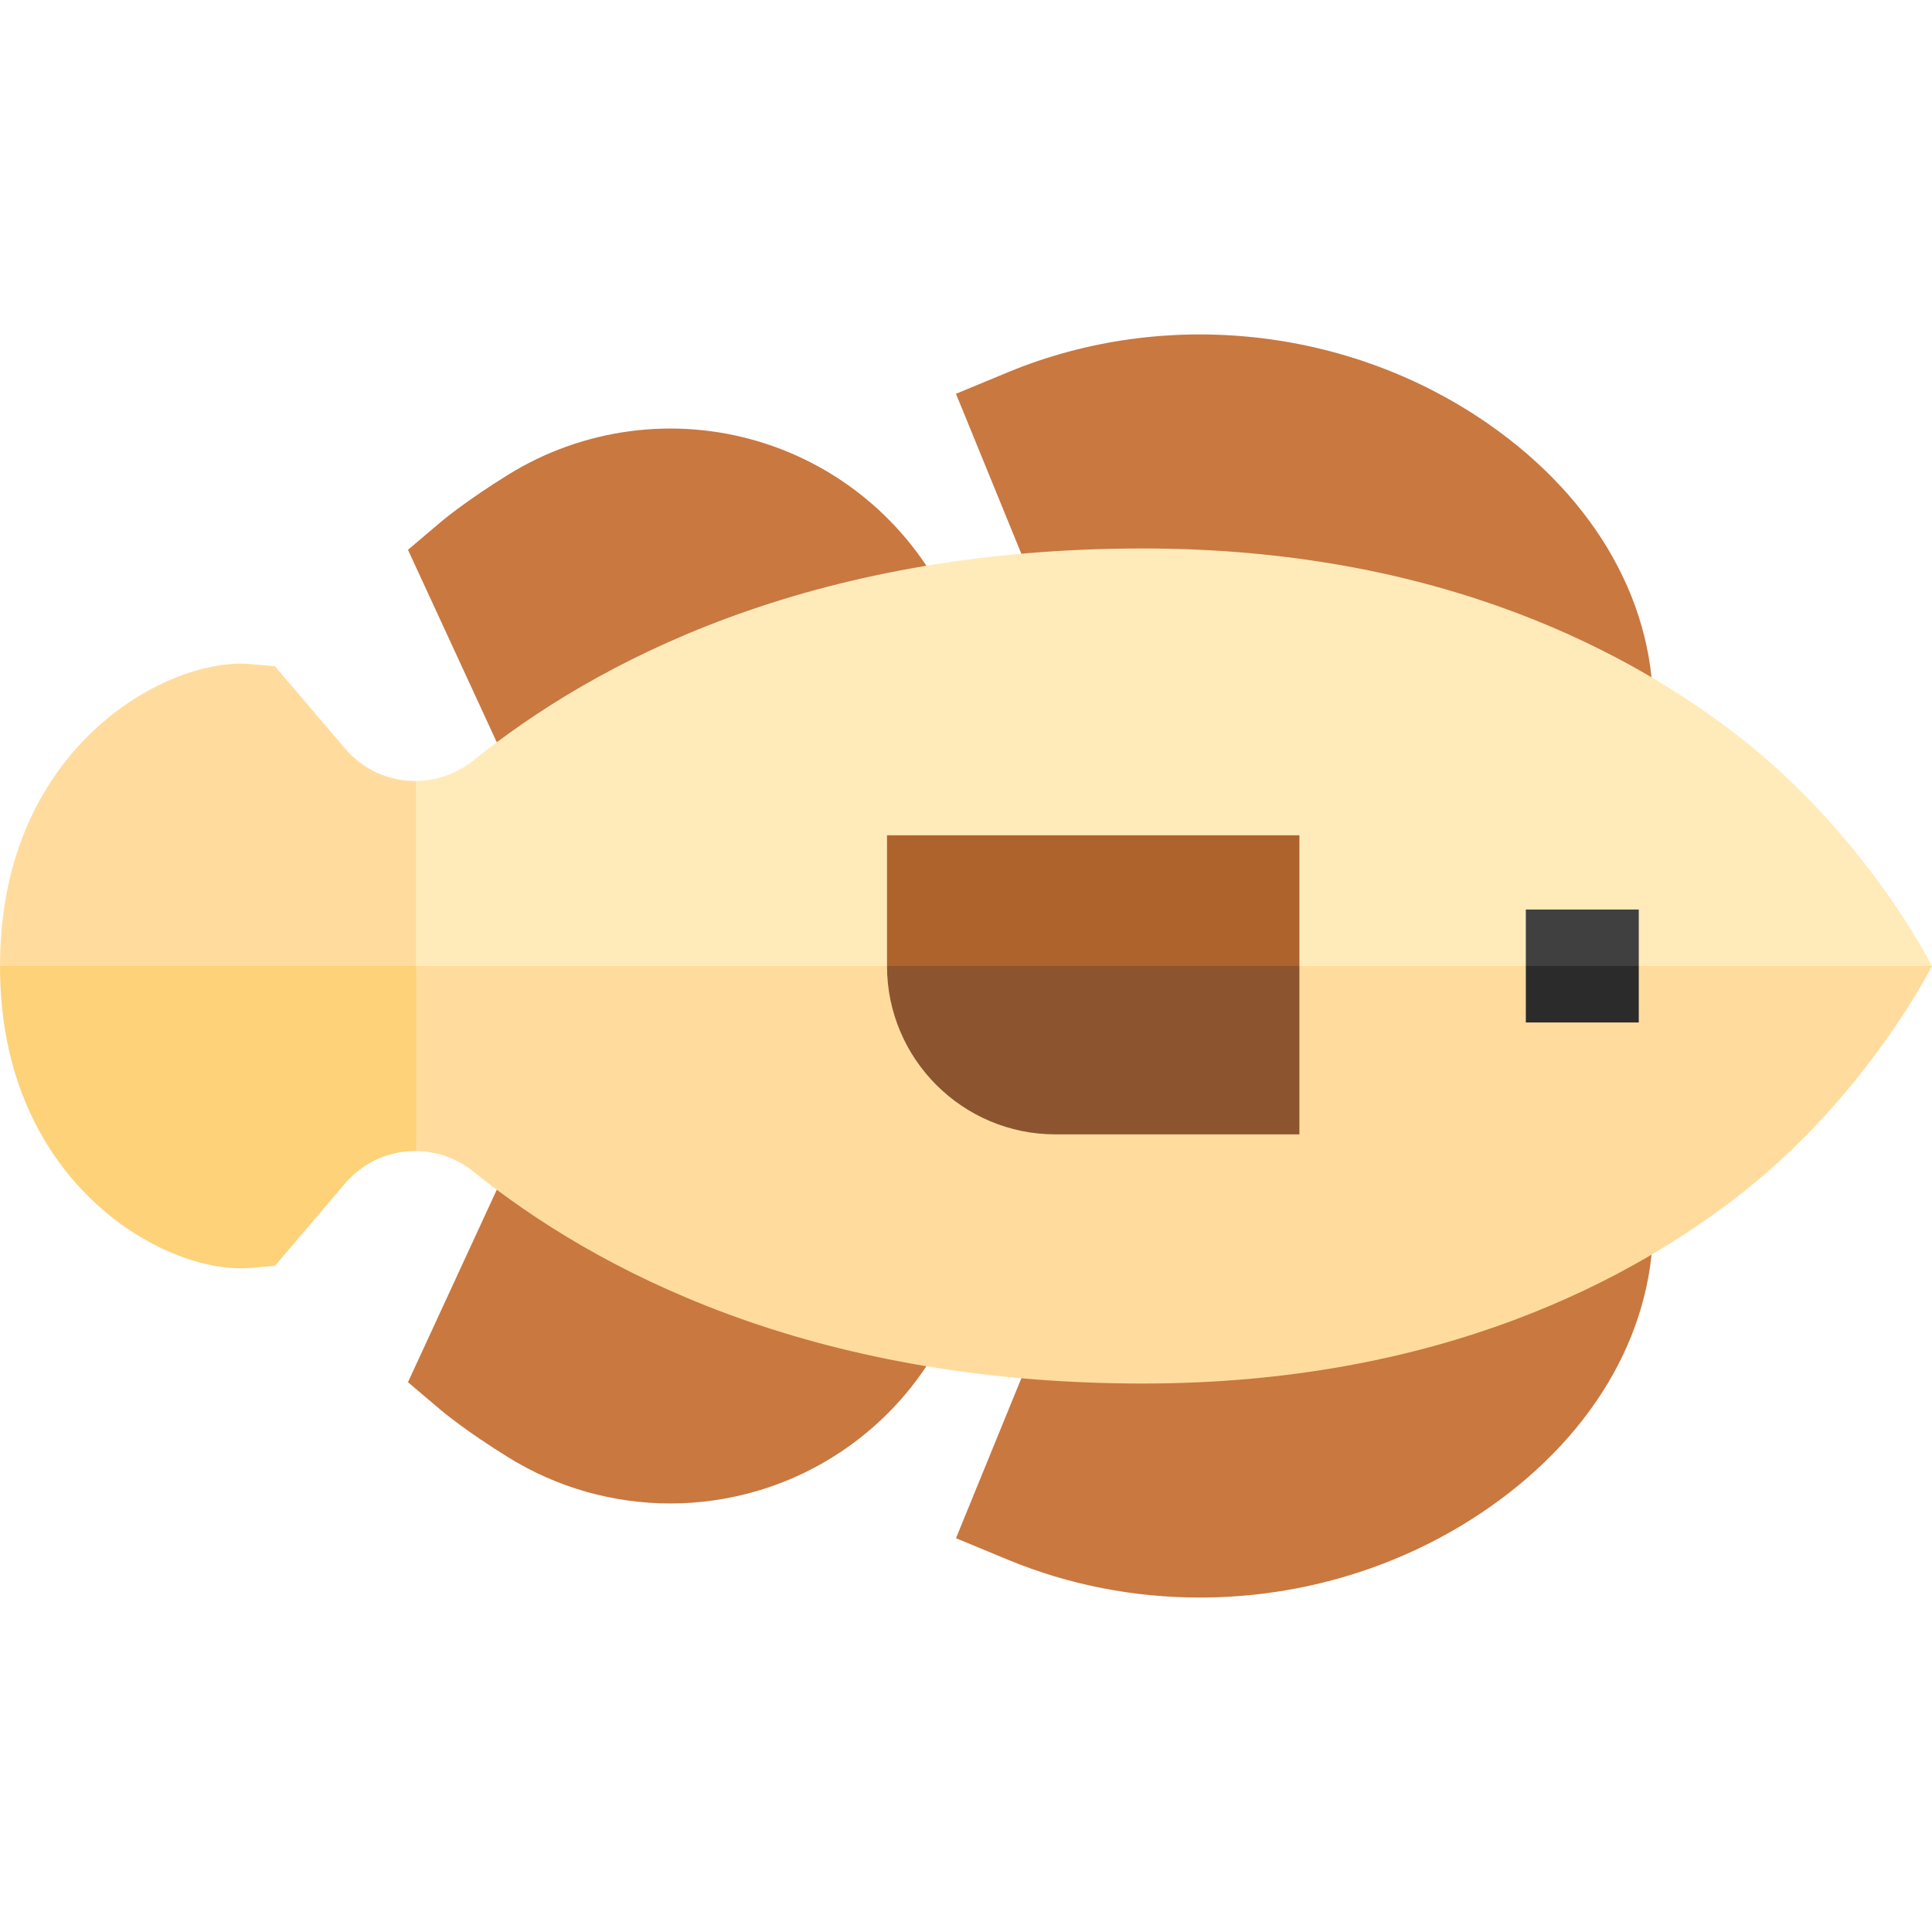 <svg id="Capa_1" enable-background="new 0 0 513.228 513.228" viewBox="0 0 513.228 513.228" xmlns="http://www.w3.org/2000/svg"><g><g fill="#c97840"><g><path d="m133.658 312.384-25.281 54.79 8.695 7.373c.657.558 6.741 5.643 17.923 12.575v.001c13.065 8.1 28.009 12.265 43.078 12.265 7.925 0 15.886-1.152 23.625-3.49 22.442-6.78 40.906-22.893 50.657-44.207 2.828-6.184 5.638-12.375 8.447-18.567 3.092-6.815 6.259-13.792 9.444-20.739h-136.588z"/><path d="m438.712 312.384h-145.433l-39.326 96.236 13.79 5.714c16.272 6.742 33.636 10.051 50.972 10.051 27.08 0 54.081-8.08 76.663-23.771 28.858-20.053 44.789-48.521 43.706-78.106z"/></g><path d="m270.395 201.169c-3.235-7.054-6.452-14.143-9.592-21.064-2.809-6.192-5.619-12.384-8.447-18.567-9.75-21.314-28.214-37.427-50.657-44.207-22.455-6.784-46.768-3.584-66.704 8.774v.001c-11.182 6.933-17.266 12.018-17.923 12.575l-8.695 7.373 25.431 55.115z"/><path d="m438.7 201.169.382-10.448c1.083-29.585-14.847-58.054-43.706-78.106-37.04-25.737-85.945-30.994-127.635-13.721l-13.79 5.714 39.459 96.561z"/></g><g><path d="m296.873 236.614-216.355 20 30 49.148c5.379.056 10.796 1.88 15.361 5.556 31.846 25.643 88.538 56.21 177.767 56.21 78.918 0 130.5-27.853 159.875-51.218 32.348-25.73 49.153-58.598 49.707-59.697z" fill="#ffdc9e"/><path d="m463.521 196.917c-29.375-23.365-80.958-51.218-159.875-51.218-89.229 0-145.921 30.567-177.767 56.21-4.565 3.677-9.983 5.501-15.361 5.557l-30 49.148h432.71c-.554-1.098-17.359-33.967-49.707-59.697z" fill="#ffebba"/></g><g><path d="m405.333 256.614v15h30v-15l-15-10z" fill="#2b2b2b"/><path d="m280.353 301.339h64.826v-44.724l-51.081-10-58.469 10c-.001 24.66 20.063 44.724 44.724 44.724z" fill="#8c552f"/><path d="m25.792 320.024c12.449 11.351 28.619 17.926 41.181 16.771l6.08-.562 18.612-21.854c4.906-5.76 11.847-8.688 18.853-8.616v-49.148l-55.259-10-55.259 9.999c0 32.973 14.025 52.682 25.792 63.41z" fill="#fdd278"/><path d="m91.664 198.849-18.612-21.854-6.08-.562c-12.562-1.152-28.733 5.421-41.181 16.771-11.766 10.728-25.791 30.437-25.791 63.41h110.517v-49.149c-7.006.074-13.947-2.856-18.853-8.616z" fill="#ffdc9e"/><path d="m405.333 241.614h30v15h-30z" fill="#404040"/><path d="m235.628 221.889v34.725h109.55v-34.725z" fill="#ae632c"/></g></g><g/><g/><g/><g/><g/><g/><g/><g/><g/><g/><g/><g/><g/><g/><g/></svg>